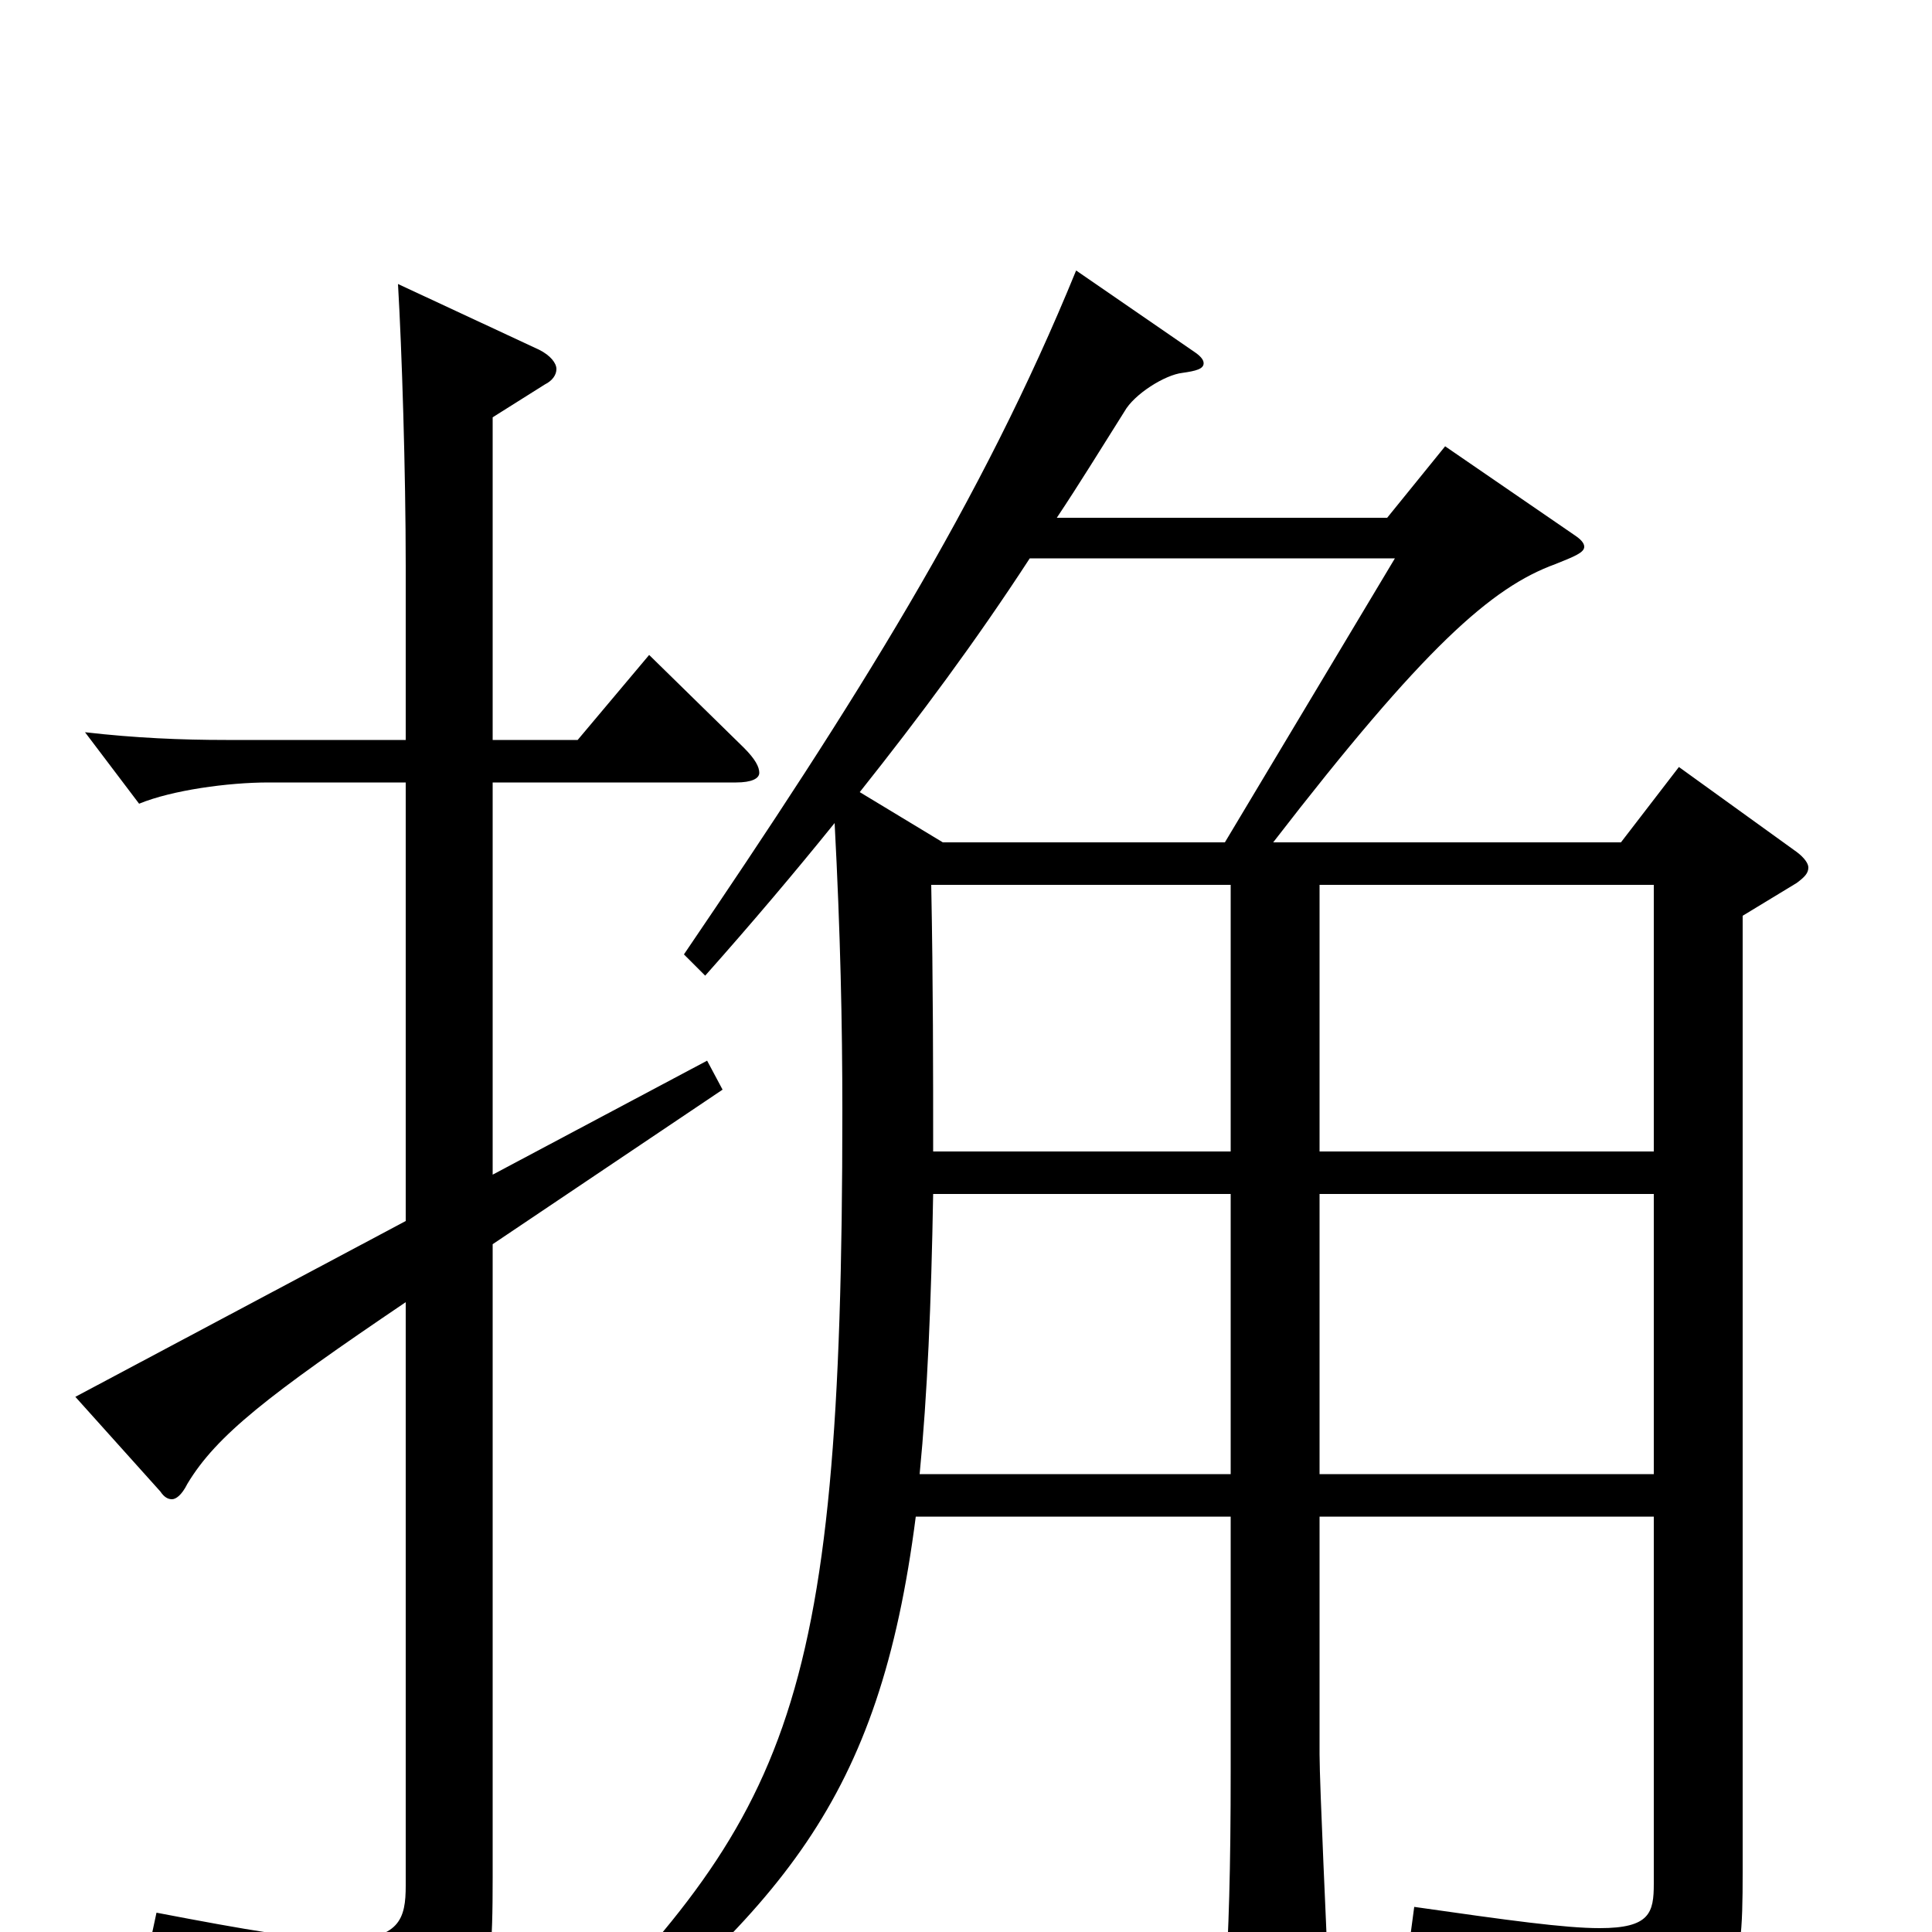 <svg xmlns="http://www.w3.org/2000/svg" viewBox="0 -1000 1000 1000">
	<path fill="#000000" d="M856 -215V-25C856 -10 854 -2 828 -2C810 -2 781 -6 732 -13L730 2C806 22 815 30 824 60C826 66 828 68 831 68C833 68 835 67 837 66C899 35 902 29 902 -31V-526L930 -543C934 -546 936 -548 936 -551C936 -553 934 -556 930 -559L869 -603L839 -564H659C737 -665 772 -696 805 -708C815 -712 820 -714 820 -717C820 -719 818 -721 815 -723L748 -769L718 -732H547C559 -750 570 -768 582 -787C587 -796 603 -806 612 -807C619 -808 623 -809 623 -812C623 -814 621 -816 618 -818L557 -860C508 -740 443 -637 354 -506L365 -495C389 -522 411 -548 432 -574C435 -517 436 -470 436 -425C436 -106 407 -60 275 73L285 84C405 -13 455 -67 474 -215H637V-85C637 -30 636 -2 634 32V37C634 44 635 48 640 48C644 48 652 44 665 37C682 27 687 24 687 11C687 8 683 -76 683 -92V-215ZM637 -542V-404H483C483 -445 483 -491 482 -542ZM637 -237H476C480 -278 482 -325 483 -382H637ZM683 -542H856V-404H683ZM856 -237H683V-382H856ZM445 -590C476 -629 505 -668 533 -711H722L634 -564H488ZM210 -368L39 -277L83 -228C85 -225 87 -224 89 -224C91 -224 94 -226 97 -232C112 -257 139 -278 210 -326V-24C210 -7 207 4 177 4C157 4 128 -1 81 -10L78 4C157 32 168 44 176 77C177 83 179 86 182 86C184 86 186 85 189 84C251 54 255 42 255 -28V-356L374 -436L366 -451L255 -392V-595H381C389 -595 393 -597 393 -600C393 -603 391 -607 385 -613L336 -661L299 -617H255V-784L282 -801C286 -803 288 -806 288 -809C288 -812 285 -816 279 -819L206 -853C208 -819 210 -756 210 -707V-617H117C94 -617 70 -618 44 -621L72 -584C89 -591 118 -595 139 -595H210Z"/>
</svg>